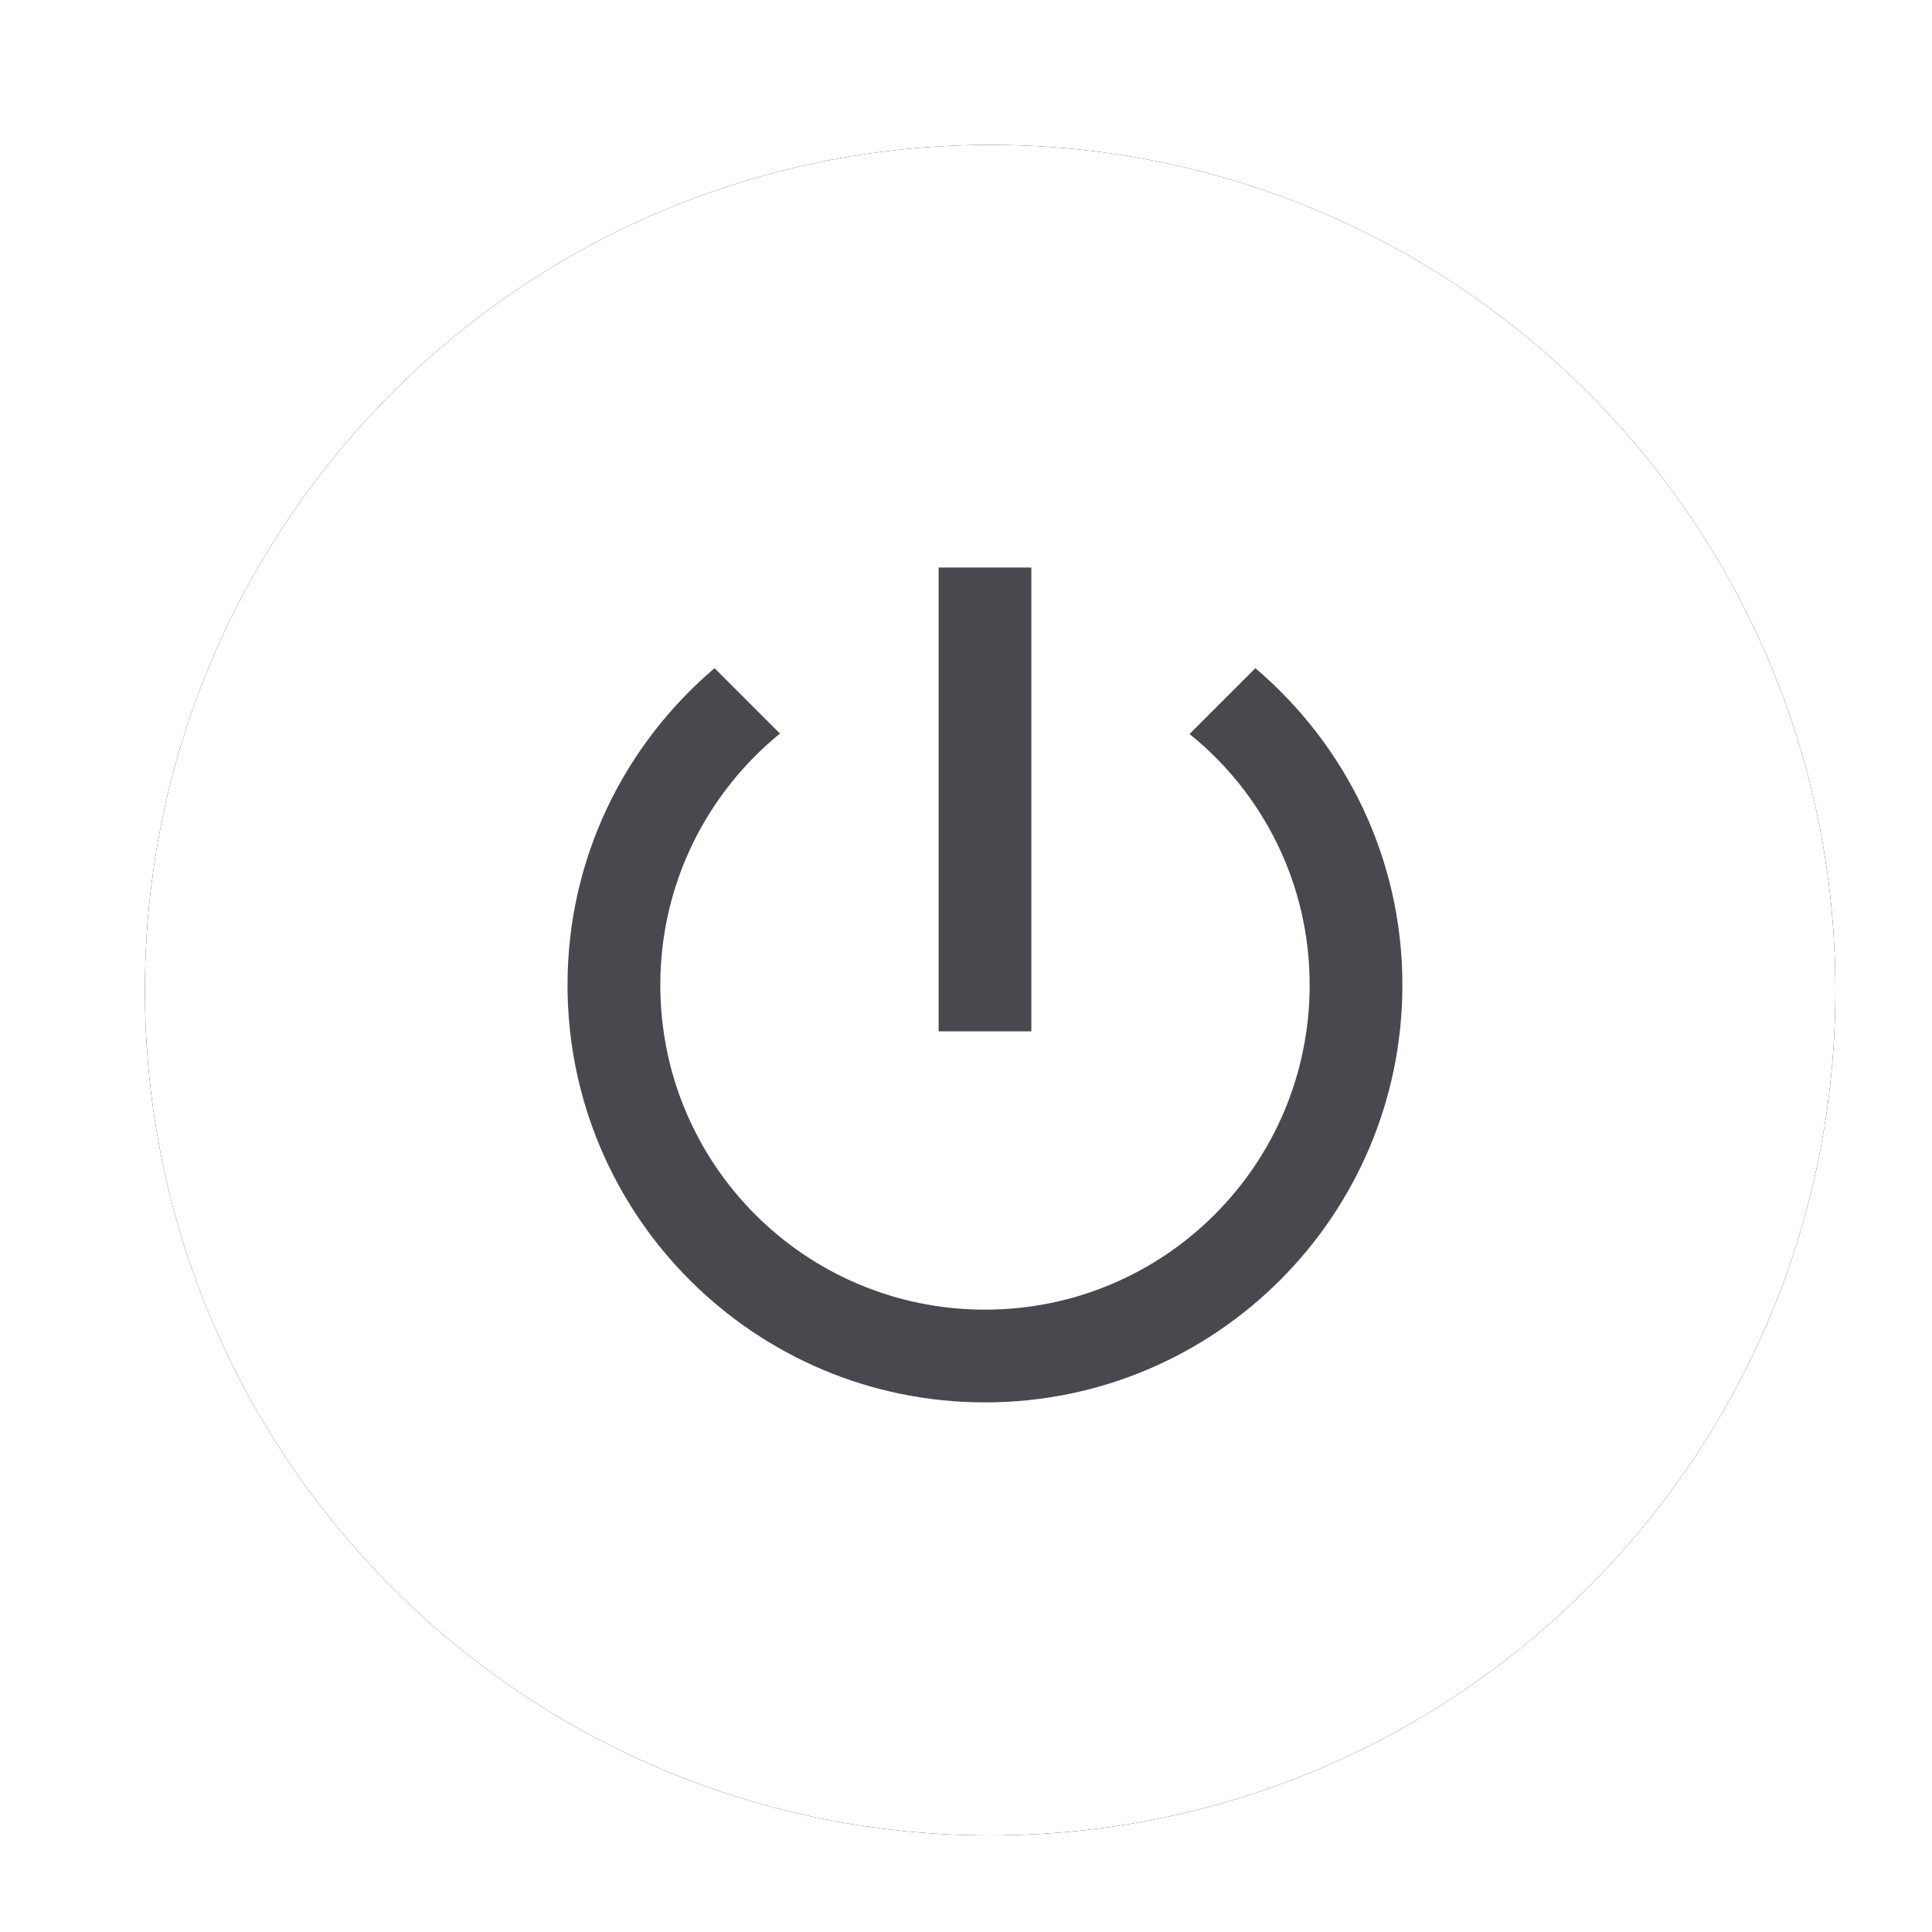 <svg width="40" height="40" viewBox="0 0 40 40" fill="none" xmlns="http://www.w3.org/2000/svg">
<g clip-path="url(#clip0_24_217)">
<g filter="url(#filter0_d_24_217)">
<path d="M20.5 38C30.165 38 38 30.165 38 20.5C38 10.835 30.165 3 20.5 3C10.835 3 3 10.835 3 20.5C3 30.165 10.835 38 20.5 38Z" fill="black"/>
</g>
<path d="M20.5 38C30.165 38 38 30.165 38 20.5C38 10.835 30.165 3 20.5 3C10.835 3 3 10.835 3 20.5C3 30.165 10.835 38 20.5 38Z" fill="white"/>
<path d="M21.353 11.75H19.433V21.353H21.353V11.75Z" fill="#48494E"/>
<path d="M25.991 13.834L24.628 15.197C26.145 16.417 27.115 18.29 27.115 20.393C27.115 24.109 24.109 27.115 20.393 27.115C16.676 27.115 13.671 24.109 13.671 20.393C13.671 18.29 14.64 16.417 16.148 15.188L14.794 13.834C12.931 15.418 11.75 17.762 11.75 20.393C11.75 25.165 15.62 29.035 20.393 29.035C25.165 29.035 29.035 25.165 29.035 20.393C29.035 17.762 27.854 15.418 25.991 13.834Z" fill="#48494E"/>
</g>
<defs>
<filter id="filter0_d_24_217" x="-2" y="-2" width="45" height="45" filterUnits="userSpaceOnUse" color-interpolation-filters="sRGB">
<feFlood flood-opacity="0" result="BackgroundImageFix"/>
<feColorMatrix in="SourceAlpha" type="matrix" values="0 0 0 0 0 0 0 0 0 0 0 0 0 0 0 0 0 0 127 0" result="hardAlpha"/>
<feOffset/>
<feGaussianBlur stdDeviation="2.5"/>
<feColorMatrix type="matrix" values="0 0 0 0 1 0 0 0 0 1 0 0 0 0 1 0 0 0 0.5 0"/>
<feBlend mode="normal" in2="BackgroundImageFix" result="effect1_dropShadow_24_217"/>
<feBlend mode="normal" in="SourceGraphic" in2="effect1_dropShadow_24_217" result="shape"/>
</filter>
<clipPath id="clip0_24_217">
<rect width="40" height="40" fill="white"/>
</clipPath>
</defs>
</svg>
